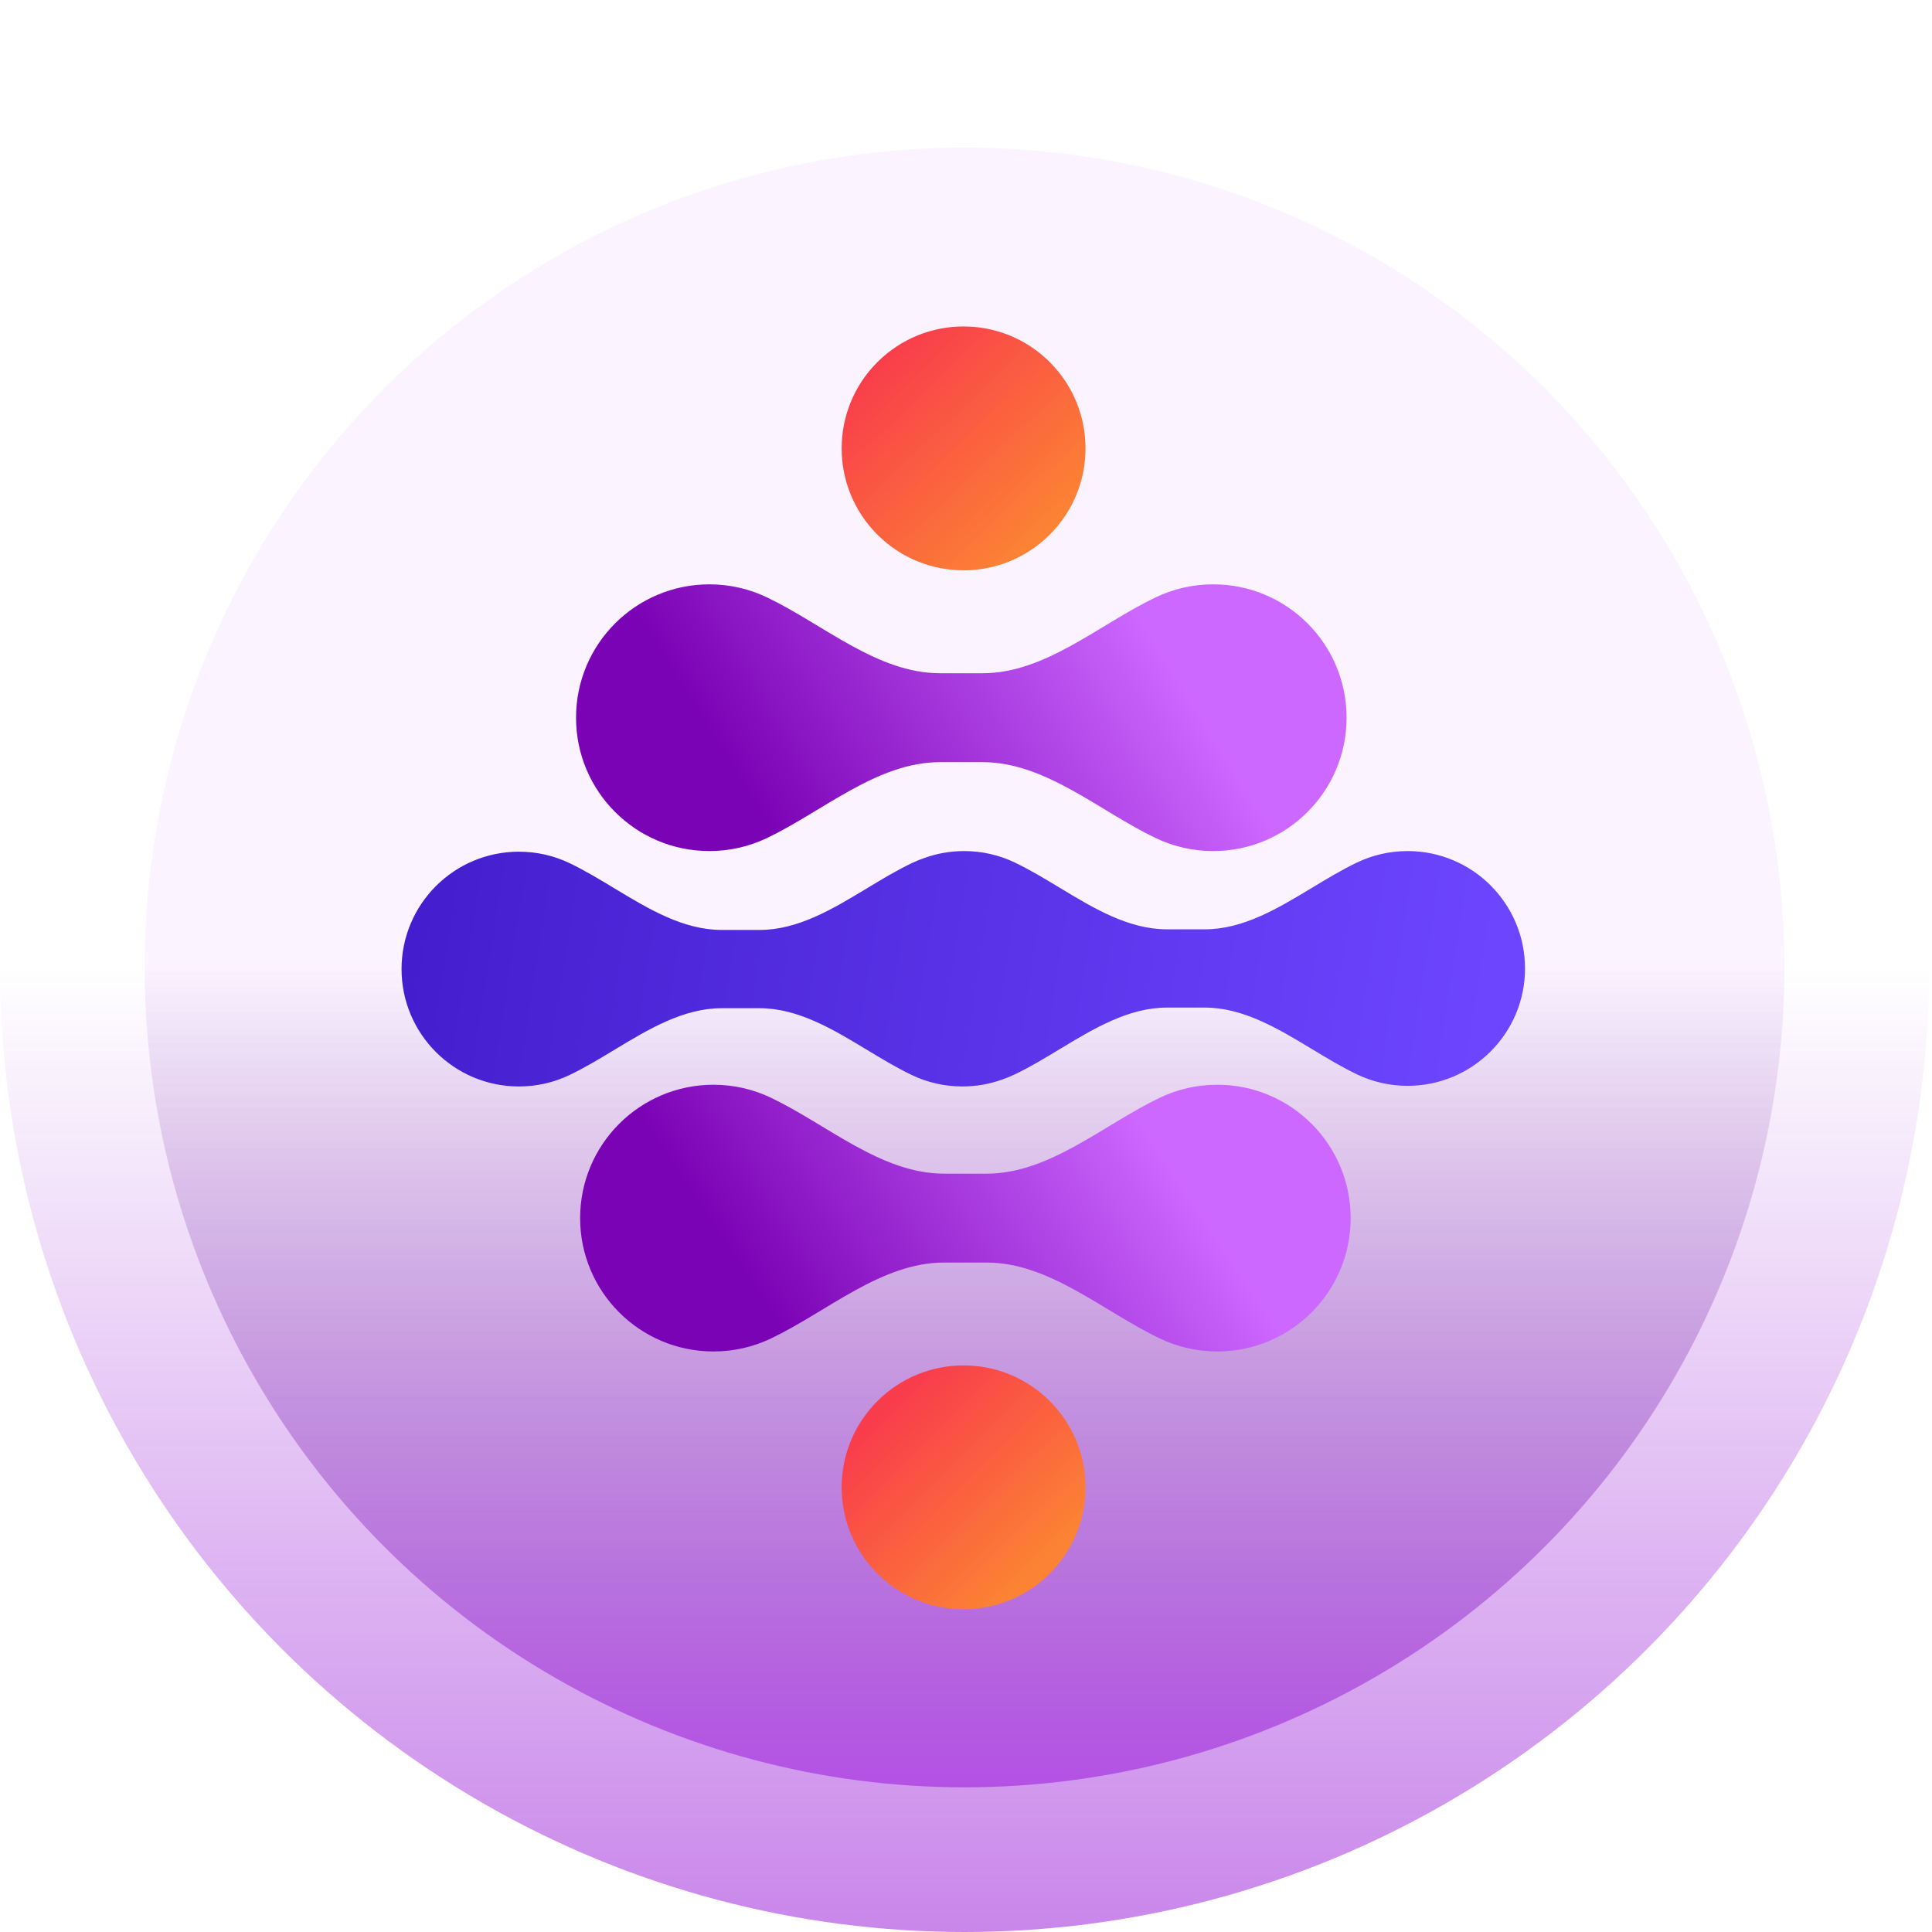<svg width="399" height="399" viewBox="0 0 399 399" fill="none" xmlns="http://www.w3.org/2000/svg">
<circle cx="199.196" cy="199.804" r="199.196" fill="url(#paint0_linear_422_2)"/>
<circle cx="199.196" cy="199.804" r="169.317" fill="url(#paint1_linear_422_2)"/>
<circle cx="199.196" cy="199.804" r="169.317" fill="url(#paint2_linear_422_2)"/>
<path d="M271.007 216.692C263.912 212.407 256.758 208.087 248.793 208.087L241.034 208.087C233.069 208.087 225.915 212.407 218.82 216.692C215.745 218.55 212.681 220.4 209.567 221.889C208.728 222.291 207.861 222.645 206.972 222.949C204.406 223.874 201.639 224.378 198.754 224.378C195.014 224.378 191.472 223.531 188.309 222.018C185.195 220.529 182.131 218.678 179.056 216.821C171.961 212.536 164.807 208.216 156.842 208.216L149.082 208.216C141.118 208.216 133.964 212.536 126.869 216.821C123.794 218.678 120.73 220.529 117.616 222.018C114.453 223.531 110.91 224.378 107.17 224.378C93.781 224.378 82.927 213.524 82.927 200.135C82.927 186.746 93.781 175.892 107.17 175.892C110.91 175.892 114.453 176.739 117.616 178.251C120.73 179.741 123.794 181.591 126.869 183.448C133.964 187.733 141.118 192.054 149.082 192.054L156.842 192.054C164.807 192.054 171.961 187.733 179.056 183.448C182.131 181.591 185.195 179.741 188.309 178.252C189.148 177.85 190.014 177.495 190.904 177.191C193.47 176.267 196.237 175.763 199.122 175.763C202.862 175.763 206.404 176.61 209.567 178.123C212.681 179.612 215.745 181.462 218.82 183.319C225.915 187.604 233.069 191.925 241.034 191.925L248.793 191.925C256.758 191.925 263.912 187.604 271.007 183.319C274.082 181.462 277.146 179.612 280.26 178.123C283.423 176.61 286.966 175.763 290.706 175.763C304.095 175.763 314.949 186.617 314.949 200.006C314.949 213.395 304.095 224.249 290.706 224.249C286.966 224.249 283.423 223.402 280.26 221.889C277.146 220.4 274.082 218.55 271.007 216.692Z" fill="url(#paint3_linear_422_2)"/>
<g filter="url(#filter0_d_422_2)">
<path d="M194.124 157.401C181.155 157.401 170.076 167.486 158.375 173.081C154.782 174.8 150.757 175.762 146.508 175.762C131.297 175.762 118.965 163.431 118.965 148.22C118.965 133.009 131.297 120.678 146.508 120.678C150.757 120.678 154.782 121.64 158.375 123.358C170.076 128.954 181.155 139.039 194.124 139.039H202.94C215.91 139.039 226.988 128.954 238.689 123.358C242.283 121.64 246.308 120.678 250.557 120.678C265.768 120.678 278.099 133.009 278.099 148.22C278.099 163.431 265.768 175.762 250.557 175.762C246.307 175.762 242.283 174.8 238.689 173.081C226.988 167.486 215.91 157.401 202.94 157.401H194.124Z" fill="url(#paint4_linear_422_2)"/>
</g>
<g filter="url(#filter1_d_422_2)">
<path d="M194.967 260.746C181.997 260.746 170.919 270.832 159.218 276.427C155.624 278.145 151.599 279.108 147.35 279.108C132.139 279.108 119.808 266.777 119.808 251.565C119.808 236.354 132.139 224.023 147.35 224.023C151.599 224.023 155.624 224.985 159.218 226.704C170.919 232.299 181.997 242.385 194.967 242.385H203.783C216.752 242.385 227.831 232.299 239.532 226.704C243.125 224.985 247.15 224.023 251.399 224.023C266.61 224.023 278.942 236.354 278.942 251.565C278.942 266.777 266.61 279.108 251.399 279.108C247.15 279.108 243.125 278.145 239.532 276.427C227.831 270.832 216.752 260.746 203.783 260.746H194.967Z" fill="url(#paint5_linear_422_2)"/>
</g>
<g filter="url(#filter2_d_422_2)">
<circle cx="199.002" cy="92.603" r="25.183" transform="rotate(-135 199.002 92.603)" fill="url(#paint6_linear_422_2)"/>
</g>
<g filter="url(#filter3_d_422_2)">
<circle cx="199.002" cy="307.17" r="25.183" transform="rotate(-135 199.002 307.17)" fill="url(#paint7_linear_422_2)"/>
</g>
<defs>
<filter id="filter0_d_422_2" x="102.129" y="103.841" width="192.806" height="88.757" filterUnits="userSpaceOnUse" color-interpolation-filters="sRGB">
<feFlood flood-opacity="0" result="BackgroundImageFix"/>
<feColorMatrix in="SourceAlpha" type="matrix" values="0 0 0 0 0 0 0 0 0 0 0 0 0 0 0 0 0 0 127 0" result="hardAlpha"/>
<feOffset/>
<feGaussianBlur stdDeviation="8.418"/>
<feColorMatrix type="matrix" values="0 0 0 0 0.278 0 0 0 0 0.11 0 0 0 0 0.808 0 0 0 0.4 0"/>
<feBlend mode="normal" in2="BackgroundImageFix" result="effect1_dropShadow_422_2"/>
<feBlend mode="normal" in="SourceGraphic" in2="effect1_dropShadow_422_2" result="shape"/>
</filter>
<filter id="filter1_d_422_2" x="102.971" y="207.187" width="192.806" height="88.757" filterUnits="userSpaceOnUse" color-interpolation-filters="sRGB">
<feFlood flood-opacity="0" result="BackgroundImageFix"/>
<feColorMatrix in="SourceAlpha" type="matrix" values="0 0 0 0 0 0 0 0 0 0 0 0 0 0 0 0 0 0 127 0" result="hardAlpha"/>
<feOffset/>
<feGaussianBlur stdDeviation="8.418"/>
<feColorMatrix type="matrix" values="0 0 0 0 0.278 0 0 0 0 0.11 0 0 0 0 0.808 0 0 0 0.4 0"/>
<feBlend mode="normal" in2="BackgroundImageFix" result="effect1_dropShadow_422_2"/>
<feBlend mode="normal" in="SourceGraphic" in2="effect1_dropShadow_422_2" result="shape"/>
</filter>
<filter id="filter2_d_422_2" x="131.728" y="25.329" width="134.548" height="134.548" filterUnits="userSpaceOnUse" color-interpolation-filters="sRGB">
<feFlood flood-opacity="0" result="BackgroundImageFix"/>
<feColorMatrix in="SourceAlpha" type="matrix" values="0 0 0 0 0 0 0 0 0 0 0 0 0 0 0 0 0 0 127 0" result="hardAlpha"/>
<feOffset/>
<feGaussianBlur stdDeviation="21.045"/>
<feColorMatrix type="matrix" values="0 0 0 0 0.961 0 0 0 0 0.443 0 0 0 0 0.255 0 0 0 0.3 0"/>
<feBlend mode="normal" in2="BackgroundImageFix" result="effect1_dropShadow_422_2"/>
<feBlend mode="normal" in="SourceGraphic" in2="effect1_dropShadow_422_2" result="shape"/>
</filter>
<filter id="filter3_d_422_2" x="131.728" y="239.896" width="134.548" height="134.548" filterUnits="userSpaceOnUse" color-interpolation-filters="sRGB">
<feFlood flood-opacity="0" result="BackgroundImageFix"/>
<feColorMatrix in="SourceAlpha" type="matrix" values="0 0 0 0 0 0 0 0 0 0 0 0 0 0 0 0 0 0 127 0" result="hardAlpha"/>
<feOffset/>
<feGaussianBlur stdDeviation="21.045"/>
<feColorMatrix type="matrix" values="0 0 0 0 0.961 0 0 0 0 0.443 0 0 0 0 0.255 0 0 0 0.3 0"/>
<feBlend mode="normal" in2="BackgroundImageFix" result="effect1_dropShadow_422_2"/>
<feBlend mode="normal" in="SourceGraphic" in2="effect1_dropShadow_422_2" result="shape"/>
</filter>
<linearGradient id="paint0_linear_422_2" x1="199.196" y1="199.804" x2="199.196" y2="620.772" gradientUnits="userSpaceOnUse">
<stop stop-color="#8D01D3" stop-opacity="0"/>
<stop offset="1" stop-color="#8D01D3"/>
</linearGradient>
<linearGradient id="paint1_linear_422_2" x1="199.196" y1="199.804" x2="199.196" y2="557.627" gradientUnits="userSpaceOnUse">
<stop stop-color="#CC67FF" stop-opacity="0.08"/>
<stop offset="1" stop-color="#B726FF" stop-opacity="0.4"/>
</linearGradient>
<linearGradient id="paint2_linear_422_2" x1="199.196" y1="199.804" x2="199.196" y2="369.121" gradientUnits="userSpaceOnUse">
<stop stop-color="#12132F" stop-opacity="0"/>
<stop offset="1" stop-color="#8D01D3" stop-opacity="0.4"/>
</linearGradient>
<linearGradient id="paint3_linear_422_2" x1="305.388" y1="220.594" x2="87.001" y2="186.139" gradientUnits="userSpaceOnUse">
<stop stop-color="#6D45FF"/>
<stop offset="1" stop-color="#441ECE"/>
</linearGradient>
<linearGradient id="paint4_linear_422_2" x1="261.946" y1="169.912" x2="187.267" y2="216.431" gradientUnits="userSpaceOnUse">
<stop stop-color="#CC67FF"/>
<stop offset="1" stop-color="#7B03B6"/>
</linearGradient>
<linearGradient id="paint5_linear_422_2" x1="264.613" y1="275.467" x2="193.524" y2="322.704" gradientUnits="userSpaceOnUse">
<stop stop-color="#CC67FF"/>
<stop offset="1" stop-color="#7B03B6"/>
</linearGradient>
<linearGradient id="paint6_linear_422_2" x1="175.277" y1="92.146" x2="225.126" y2="93.493" gradientUnits="userSpaceOnUse">
<stop stop-color="#FC8234"/>
<stop offset="1" stop-color="#F93C4C"/>
</linearGradient>
<linearGradient id="paint7_linear_422_2" x1="176.911" y1="306.192" x2="222.18" y2="306.731" gradientUnits="userSpaceOnUse">
<stop stop-color="#FC8234"/>
<stop offset="1" stop-color="#F93C4C"/>
</linearGradient>
</defs>
</svg>
